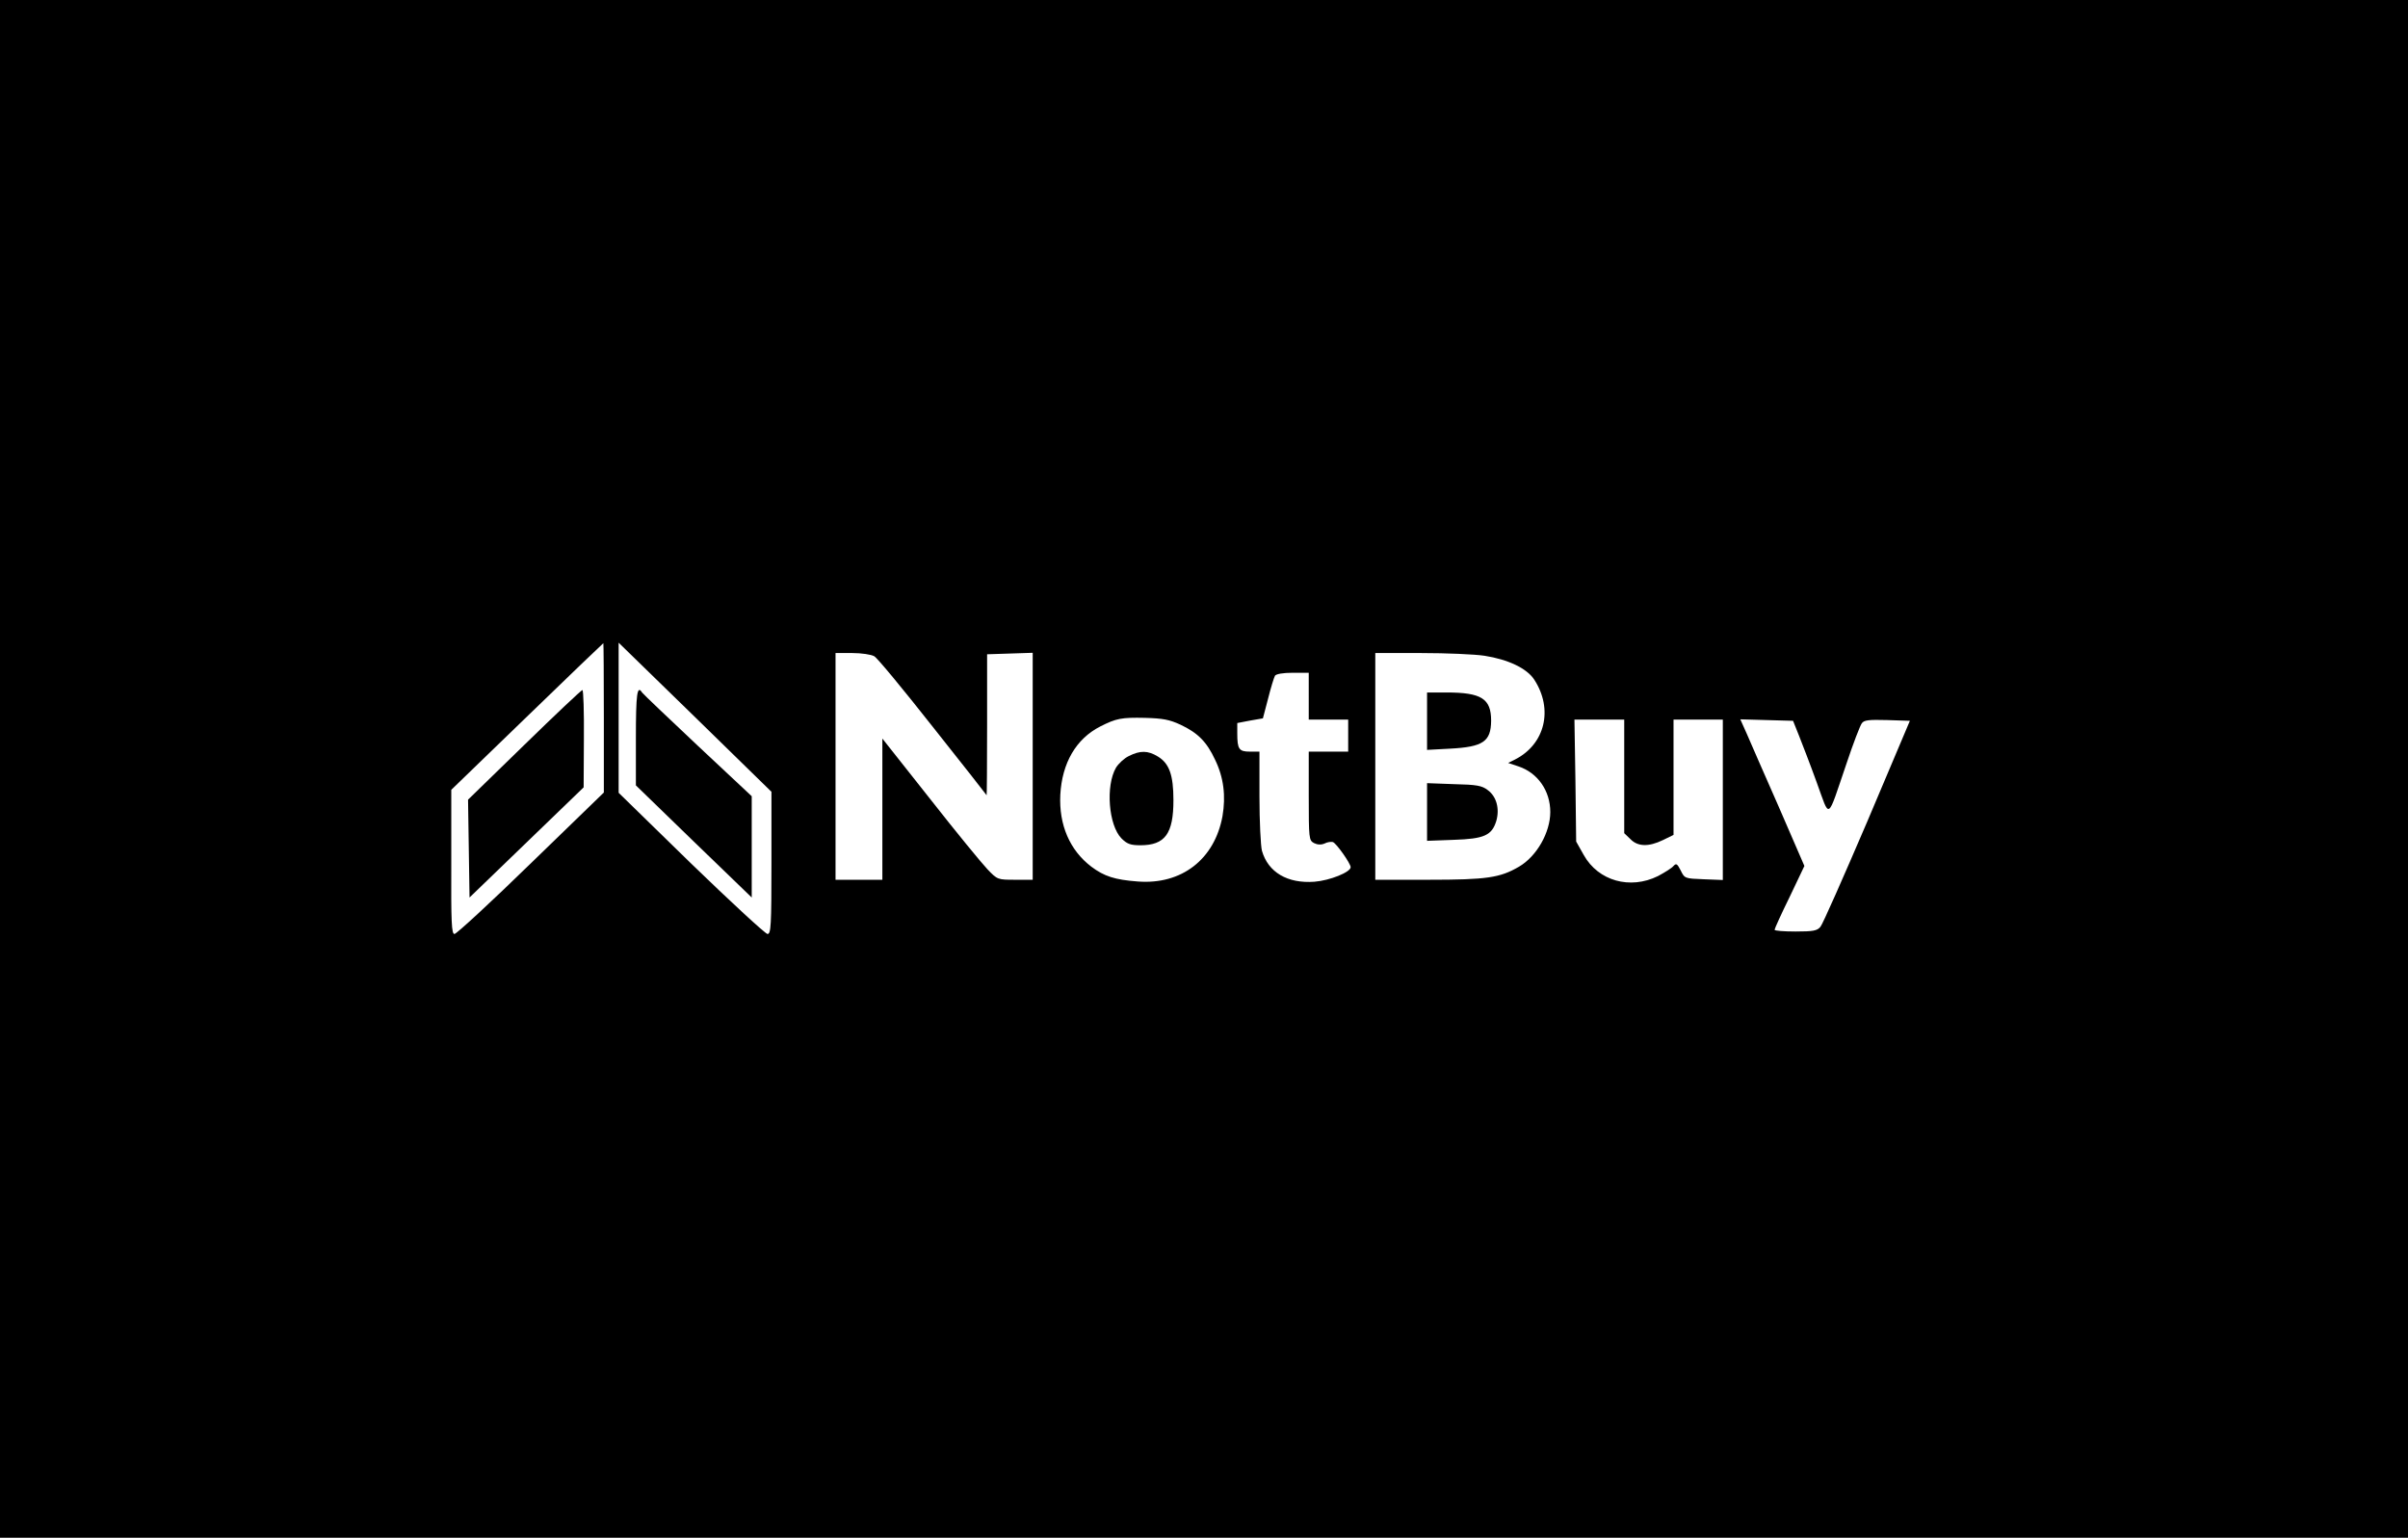 <?xml version="1.0" standalone="no"?>
<!DOCTYPE svg PUBLIC "-//W3C//DTD SVG 20010904//EN"
 "http://www.w3.org/TR/2001/REC-SVG-20010904/DTD/svg10.dtd">
<svg version="1.0" xmlns="http://www.w3.org/2000/svg"
 width="977pt" height="624pt" viewBox="0 0 977 624"
 preserveAspectRatio="xMidYMid meet">
<g transform="translate(0,624) scale(0.1,-0.1)"
fill="#000000" stroke="none">
<path d="M0 3120 l0 -3120 4885 0 4885 0 0 3120 0 3120 -4885 0 -4885 0 0
-3120z m2450 207 l0 -303 -296 -287 c-162 -158 -302 -287 -310 -287 -12 0 -14
46 -13 293 l0 292 307 297 c169 164 308 297 310 298 1 0 2 -136 2 -303z m680
-588 c0 -256 -2 -289 -16 -289 -8 0 -148 129 -310 286 l-294 287 0 304 0 305
310 -302 310 -303 0 -288z m417 838 c12 -6 119 -136 238 -287 120 -151 218
-276 218 -277 1 -1 2 128 2 285 l0 287 93 3 92 3 0 -461 0 -460 -71 0 c-71 0
-72 0 -113 43 -22 23 -128 152 -233 286 l-193 244 0 -286 0 -287 -95 0 -95 0
0 460 0 460 68 0 c37 0 77 -6 89 -13z m2476 2 c96 -15 172 -51 202 -97 78
-120 44 -262 -78 -324 l-28 -14 42 -14 c78 -26 129 -99 129 -185 0 -83 -55
-180 -127 -222 -77 -45 -131 -53 -365 -53 l-218 0 0 460 0 460 186 0 c102 0
218 -5 257 -11z m-713 -164 l0 -95 80 0 80 0 0 -65 0 -65 -80 0 -80 0 0 -180
c0 -173 1 -180 21 -191 14 -7 29 -8 43 -2 11 6 27 8 34 6 14 -5 72 -87 72
-102 0 -20 -84 -54 -147 -59 -109 -8 -188 38 -213 126 -5 20 -10 119 -10 220
l0 182 -39 0 c-44 0 -51 10 -51 74 l0 42 52 10 52 9 21 80 c11 44 24 86 28 93
5 7 32 12 73 12 l64 0 0 -95z m-520 -116 c70 -33 106 -69 140 -142 35 -72 44
-147 30 -229 -32 -175 -166 -279 -344 -265 -93 7 -136 21 -188 60 -88 67 -132
170 -126 292 7 129 64 227 162 277 65 33 86 37 181 35 73 -2 100 -7 145 -28z
m1800 -209 l0 -231 25 -24 c30 -31 74 -32 132 -4 l43 21 0 234 0 234 100 0
100 0 0 -325 0 -326 -77 3 c-77 3 -78 3 -94 36 -14 27 -18 30 -29 18 -6 -8
-35 -26 -63 -41 -113 -56 -242 -20 -301 85 l-31 55 -3 248 -4 247 101 0 101 0
0 -230z m709 165 c13 -33 46 -118 72 -190 55 -150 40 -160 121 77 27 81 55
154 62 163 9 13 28 15 103 13 l92 -3 -173 -409 c-96 -224 -181 -417 -190 -427
-13 -16 -30 -19 -101 -19 -47 0 -85 3 -85 7 0 4 27 64 61 133 l60 126 -104
240 c-58 131 -116 265 -130 297 l-26 58 107 -3 107 -3 24 -60z"/>
<path d="M2127 3217 l-228 -222 3 -198 3 -199 232 224 231 223 1 198 c1 108
-2 197 -6 197 -5 -1 -111 -101 -236 -223z"/>
<path d="M2580 3246 l0 -193 235 -228 235 -227 0 205 0 206 -220 206 c-120
113 -222 210 -225 215 -20 32 -25 -7 -25 -184z"/>
<path d="M5790 3314 l0 -117 93 5 c135 7 166 29 167 113 0 90 -39 115 -182
115 l-78 0 0 -116z"/>
<path d="M5790 2945 l0 -117 108 4 c124 4 155 18 173 77 14 49 1 99 -35 125
-23 18 -45 22 -137 24 l-109 4 0 -117z"/>
<path d="M4580 3172 c-19 -9 -42 -31 -52 -47 -43 -74 -30 -234 22 -287 23 -23
37 -28 77 -28 100 0 134 47 134 183 0 102 -17 149 -63 177 -41 25 -72 25 -118
2z"/>
</g>
</svg>
